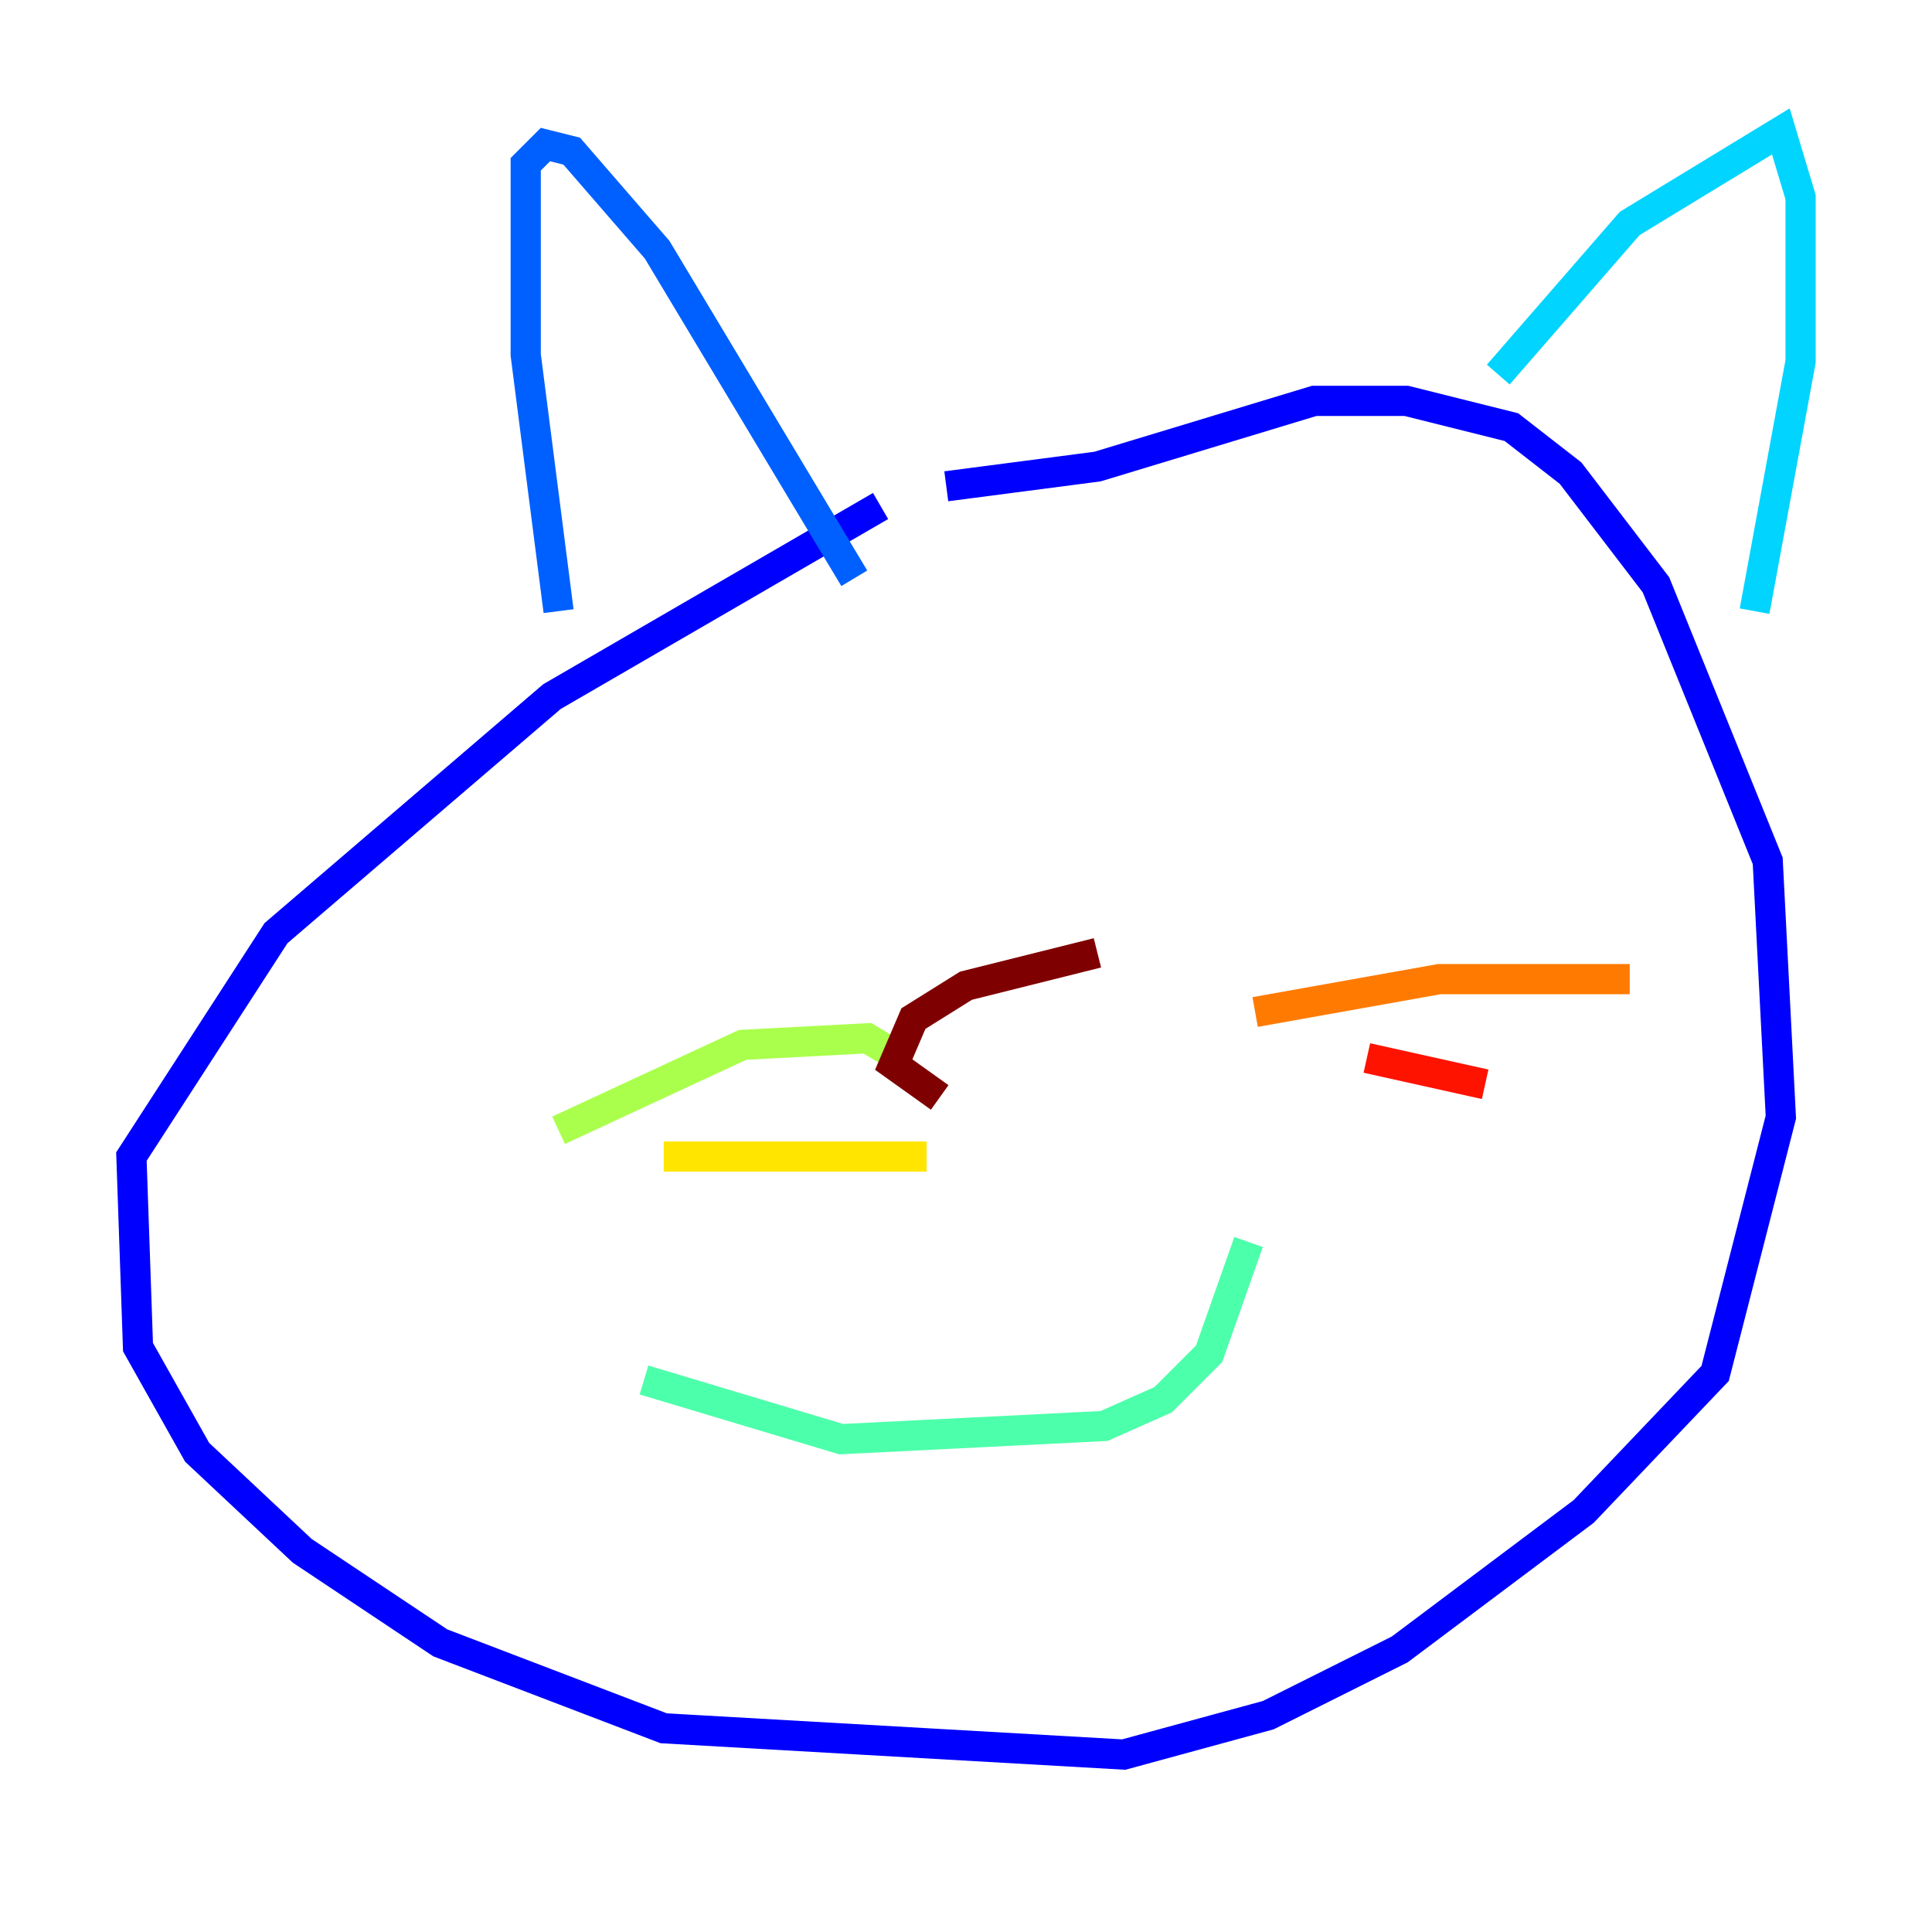 <?xml version="1.0" encoding="utf-8" ?>
<svg baseProfile="tiny" height="128" version="1.2" viewBox="0,0,128,128" width="128" xmlns="http://www.w3.org/2000/svg" xmlns:ev="http://www.w3.org/2001/xml-events" xmlns:xlink="http://www.w3.org/1999/xlink"><defs /><polyline fill="none" points="87.946,50.503 87.946,50.503" stroke="#00007f" stroke-width="2" /><polyline fill="none" points="58.34,33.524 36.571,46.15 18.286,61.823 8.707,76.626 9.143,89.252 13.061,96.218 20.027,102.748 29.17,108.844 43.973,114.503 74.449,116.245 84.027,113.633 92.735,109.279 104.925,100.136 113.633,90.993 117.986,74.014 117.116,57.034 109.714,38.748 104.054,31.347 100.136,28.299 93.17,26.558 87.075,26.558 72.707,30.912 62.694,32.218" stroke="#0000fe" stroke-width="2" /><polyline fill="none" points="37.007,40.49 34.83,23.51 34.83,10.884 36.136,9.578 37.878,10.014 43.537,16.544 56.599,38.313" stroke="#0060ff" stroke-width="2" /><polyline fill="none" points="99.265,24.816 107.973,14.803 117.986,8.707 119.293,13.061 119.293,23.946 116.245,40.49" stroke="#00d4ff" stroke-width="2" /><polyline fill="none" points="42.667,91.429 55.728,95.347 73.143,94.476 77.061,92.735 80.109,89.687 82.721,82.286" stroke="#4cffaa" stroke-width="2" /><polyline fill="none" points="37.007,74.884 49.197,69.225 57.469,68.789 59.646,70.095" stroke="#aaff4c" stroke-width="2" /><polyline fill="none" points="43.973,76.626 61.388,76.626" stroke="#ffe500" stroke-width="2" /><polyline fill="none" points="83.156,67.048 95.347,64.871 107.973,64.871" stroke="#ff7a00" stroke-width="2" /><polyline fill="none" points="90.558,70.095 98.395,71.837" stroke="#fe1200" stroke-width="2" /><polyline fill="none" points="72.707,63.129 64.0,65.306 60.517,67.483 59.211,70.531 62.258,72.707" stroke="#7f0000" stroke-width="2" /></svg>